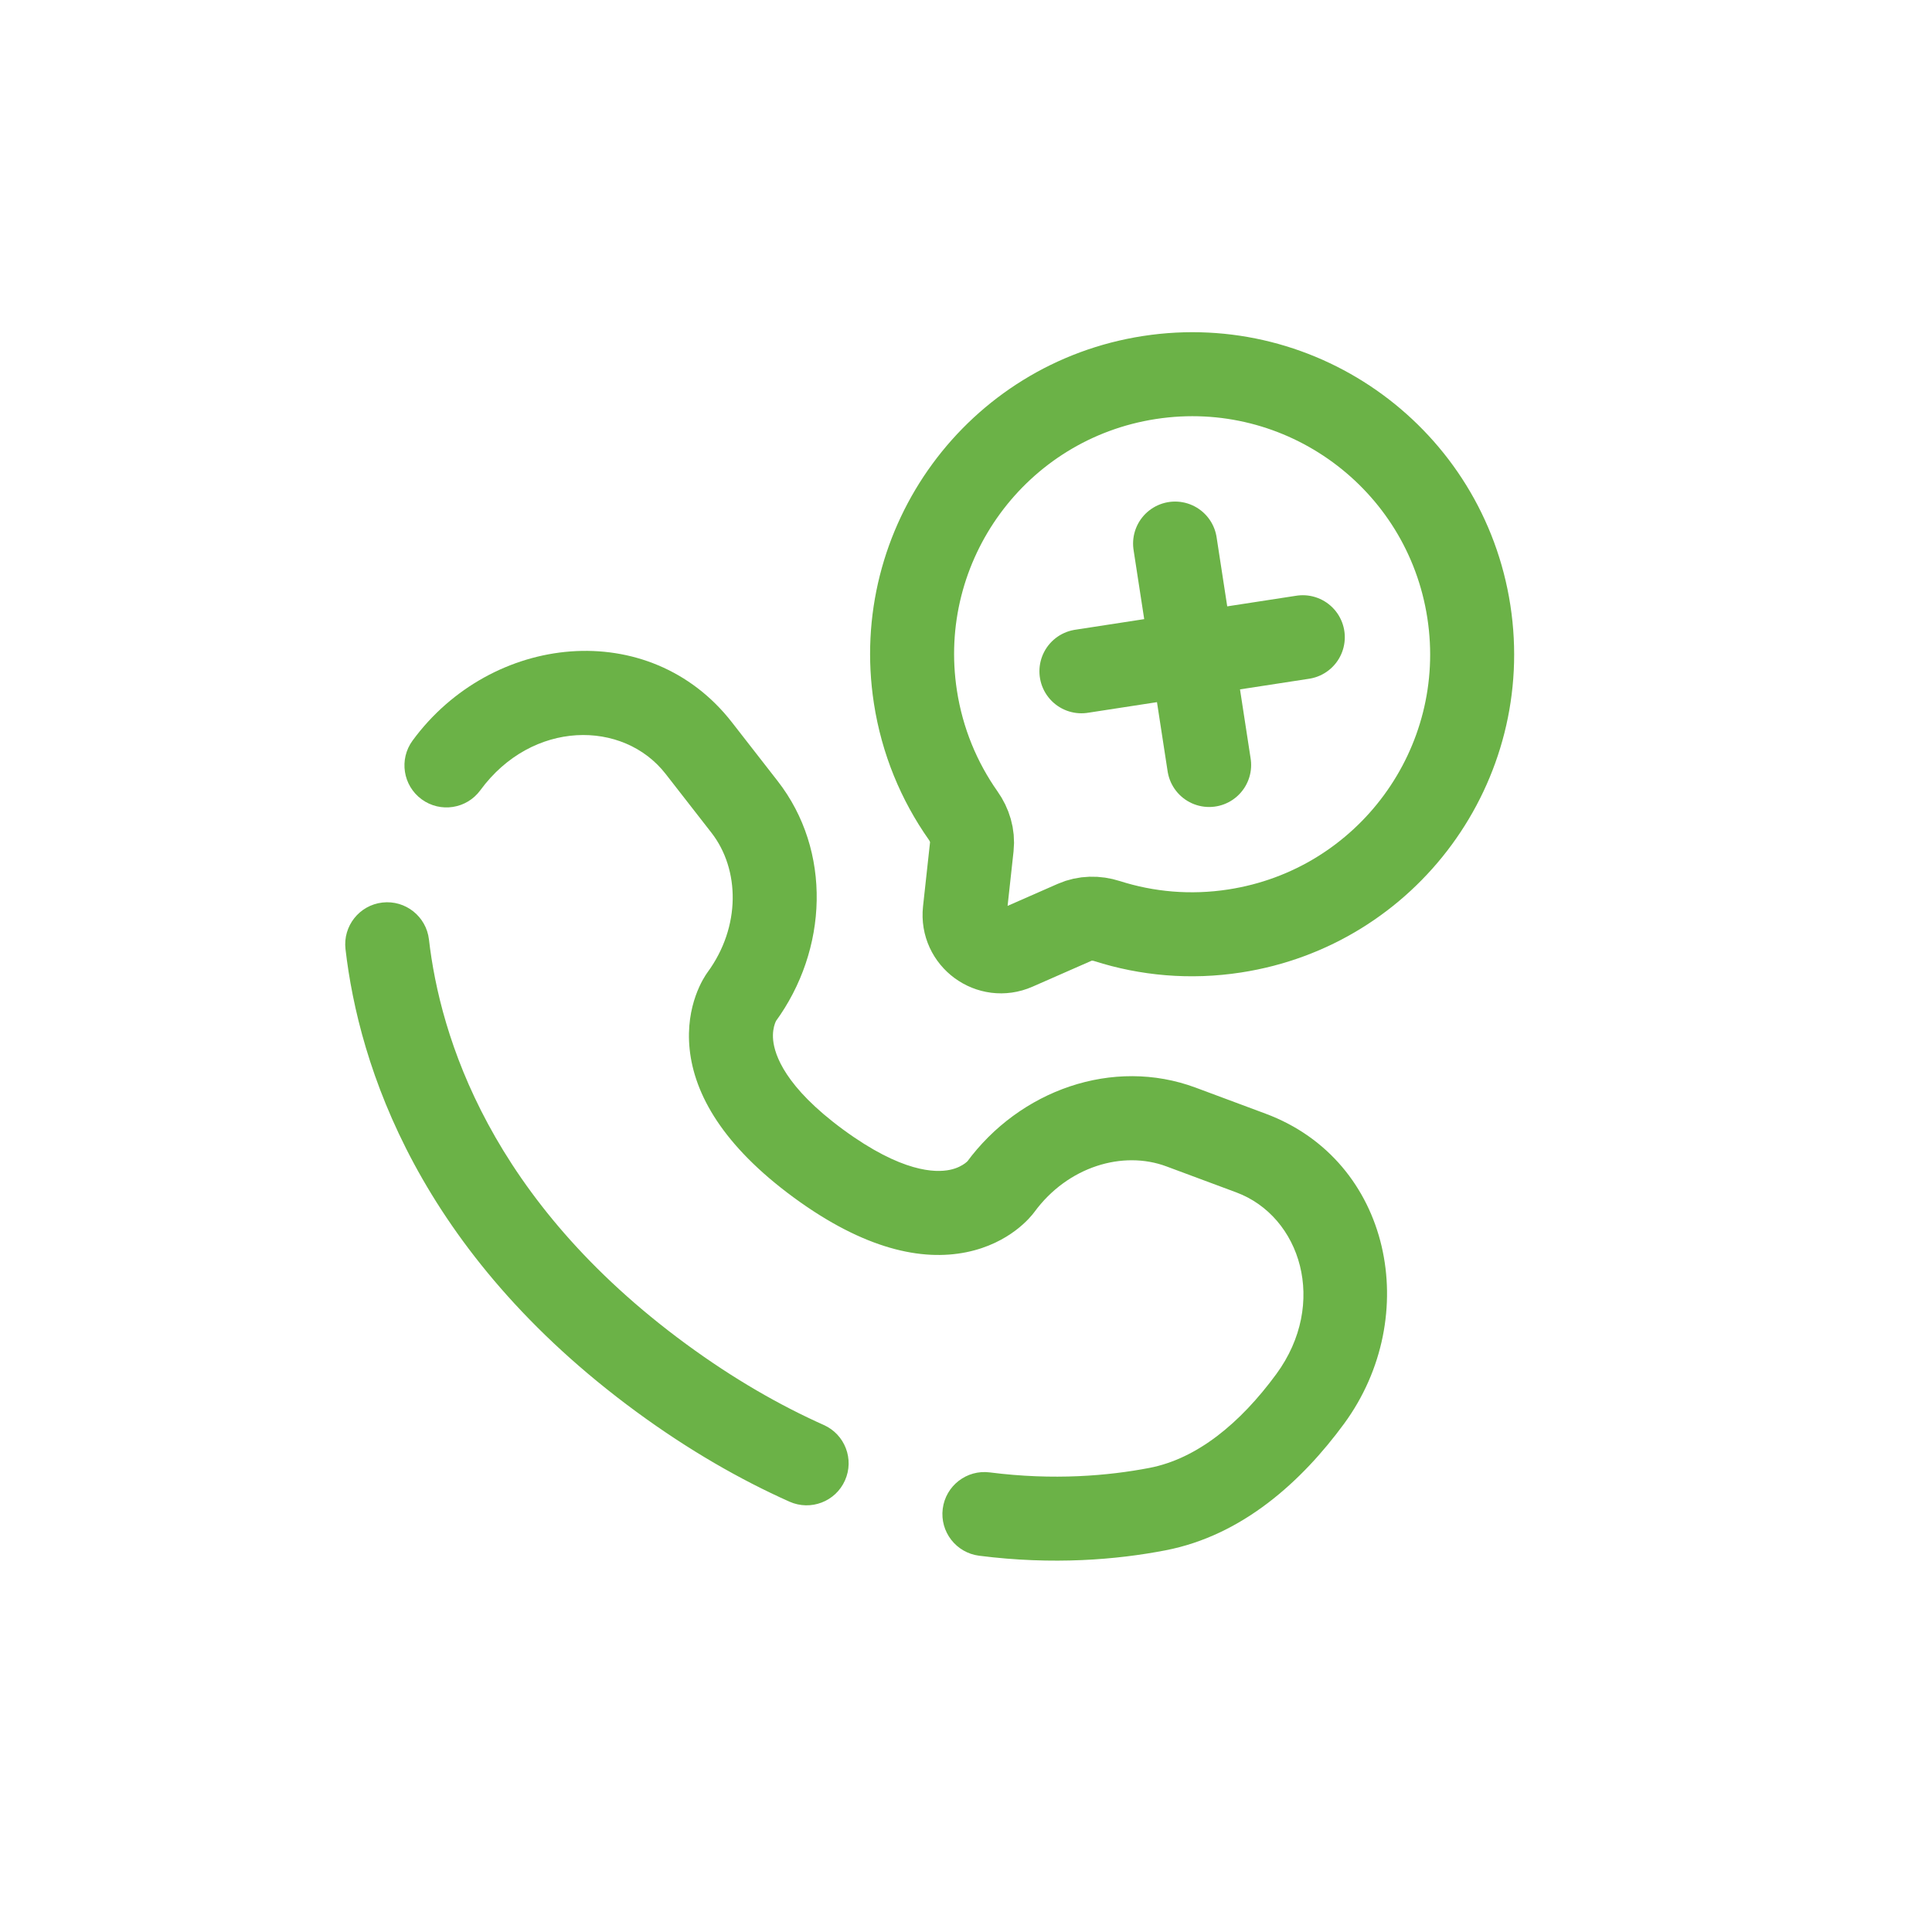 <svg width="46" height="46" viewBox="0 0 46 46" fill="none" xmlns="http://www.w3.org/2000/svg">
<path d="M29.397 22.166C33.036 21.607 35.533 18.203 34.973 14.564C34.413 10.925 31.009 8.428 27.37 8.988C23.731 9.548 21.235 12.952 21.795 16.591C21.957 17.645 22.358 18.603 22.933 19.419C23.087 19.636 23.167 19.898 23.138 20.162L22.971 21.689C22.899 22.352 23.571 22.845 24.181 22.577L25.588 21.959C25.831 21.852 26.105 21.849 26.358 21.93C27.309 22.234 28.343 22.329 29.397 22.166Z" stroke="#6BB247" stroke-width="2"/>
<path d="M25.748 15.983L31.019 15.172M28.789 18.214L27.978 12.942" stroke="#6BB247" stroke-width="2" stroke-linecap="round"/>
<path d="M17.728 19.212L16.939 19.827L16.939 19.827L17.728 19.212ZM16.637 17.811L15.848 18.426L15.848 18.426L16.637 17.811ZM10.213 22.368C10.149 21.82 9.653 21.426 9.105 21.489C8.556 21.552 8.163 22.048 8.226 22.597L10.213 22.368ZM15.747 32.809L16.338 32.003L15.747 32.809ZM19.49 27.705L20.081 26.899L20.081 26.899L19.49 27.705ZM28.119 26.834L27.771 27.771L27.771 27.771L28.119 26.834ZM29.784 27.453L30.133 26.516L30.133 26.516L29.784 27.453ZM27.558 35.931L27.747 36.913L27.747 36.913L27.558 35.931ZM31.195 33.306L32.002 33.898L32.002 33.898L31.195 33.306ZM9.823 17.633C9.497 18.078 9.593 18.704 10.039 19.031C10.484 19.357 11.11 19.261 11.436 18.816L9.823 17.633ZM23.565 35.057C23.017 34.987 22.516 35.375 22.446 35.923C22.377 36.471 22.764 36.971 23.312 37.041L23.565 35.057ZM18.797 35.754C19.302 35.979 19.893 35.753 20.118 35.249C20.344 34.745 20.118 34.153 19.613 33.928L18.797 35.754ZM17.653 23.741L18.459 24.333L17.653 23.741ZM17.653 23.741L18.459 24.333L17.653 23.741ZM23.822 28.266L24.628 28.858L23.822 28.266ZM23.823 28.266L23.016 27.674L23.823 28.266ZM18.517 18.598L17.426 17.197L15.848 18.426L16.939 19.827L18.517 18.598ZM8.226 22.597C8.544 25.355 9.952 29.8 15.155 33.616L16.338 32.003C11.656 28.569 10.478 24.668 10.213 22.368L8.226 22.597ZM20.081 26.899C18.685 25.875 18.445 25.112 18.409 24.771C18.371 24.406 18.537 24.227 18.459 24.333L16.846 23.15C16.769 23.256 16.311 23.928 16.42 24.979C16.532 26.055 17.21 27.273 18.898 28.512L20.081 26.899ZM27.771 27.771L29.435 28.39L30.133 26.516L28.468 25.896L27.771 27.771ZM18.898 28.512C20.585 29.749 21.951 30.03 23.011 29.814C24.046 29.603 24.55 28.965 24.628 28.858L23.016 27.674C23.093 27.569 22.972 27.781 22.612 27.854C22.276 27.923 21.477 27.922 20.081 26.899L18.898 28.512ZM30.389 32.715C29.524 33.894 28.498 34.732 27.368 34.95L27.747 36.913C29.587 36.559 30.999 35.264 32.002 33.898L30.389 32.715ZM29.435 28.39C30.971 28.962 31.622 31.033 30.389 32.715L32.002 33.898C33.875 31.343 33.132 27.633 30.133 26.516L29.435 28.39ZM24.629 28.857C25.424 27.773 26.735 27.385 27.771 27.771L28.468 25.896C26.5 25.164 24.278 25.954 23.016 27.674L24.629 28.857ZM17.426 17.197C15.459 14.672 11.697 15.078 9.823 17.633L11.436 18.816C12.669 17.134 14.841 17.133 15.848 18.426L17.426 17.197ZM18.459 24.333C19.721 22.612 19.807 20.255 18.517 18.598L16.939 19.827C17.617 20.698 17.642 22.065 16.846 23.15L18.459 24.333ZM27.368 34.95C26.39 35.138 25.091 35.252 23.565 35.057L23.312 37.041C25.078 37.266 26.592 37.136 27.747 36.913L27.368 34.95ZM19.613 33.928C18.573 33.463 17.475 32.837 16.338 32.003L15.155 33.616C16.403 34.531 17.623 35.229 18.797 35.754L19.613 33.928ZM18.459 24.333L18.459 24.333L16.846 23.15L16.846 23.15L18.459 24.333ZM24.628 28.858L24.629 28.857L23.016 27.674L23.016 27.674L24.628 28.858Z" fill="#6BB247"/>
</svg>
